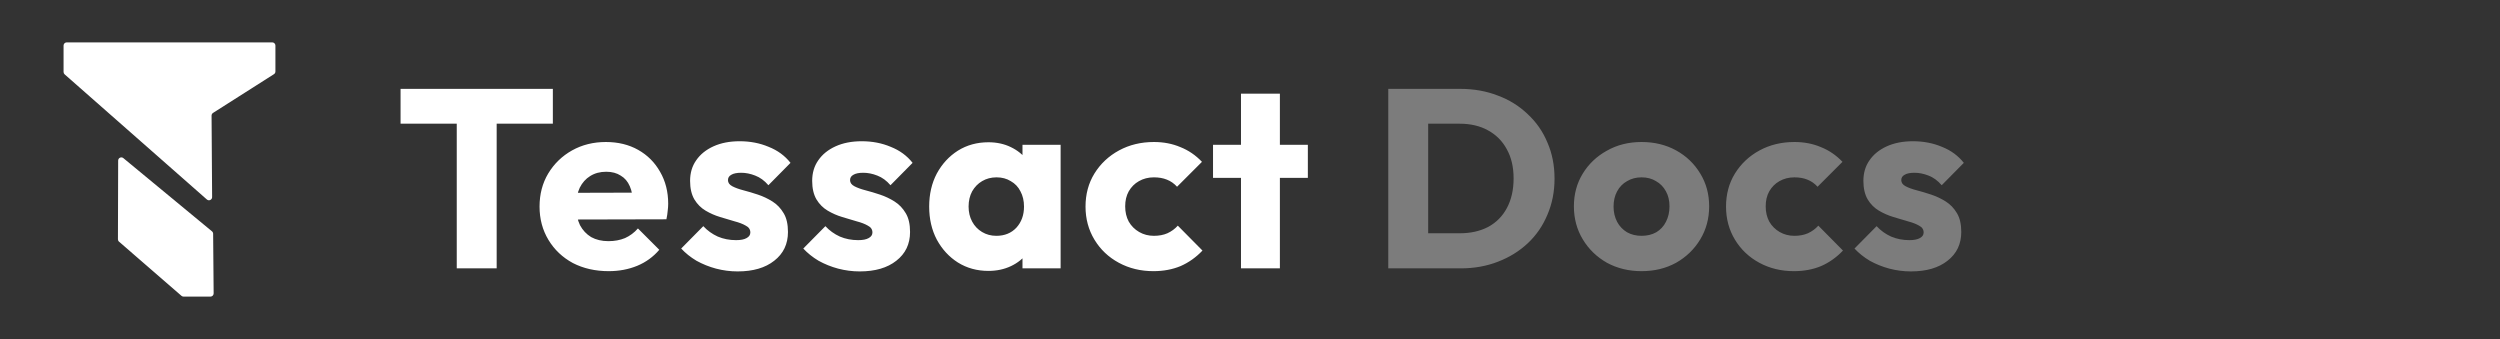 <svg width="177" height="24" viewBox="0 0 177 24" fill="none" xmlns="http://www.w3.org/2000/svg">
<rect x="0" y="0" width="177" height="24" fill="#333333" stroke="none"/>
<path d="M15.018 13.953C15.02 14.147 14.791 14.252 14.645 14.123L4.576 5.264C4.528 5.222 4.5 5.16 4.5 5.095V3.225C4.5 3.101 4.601 3 4.725 3L19.275 3C19.399 3 19.5 3.101 19.5 3.225V5.061C19.5 5.138 19.461 5.21 19.396 5.251L15.083 7.994C15.018 8.035 14.979 8.107 14.979 8.185L15.018 13.953Z" fill="white"/>
<path d="M8.366 11.368C8.366 11.178 8.587 11.074 8.734 11.195L15.008 16.378C15.059 16.42 15.089 16.483 15.09 16.55L15.126 20.773C15.127 20.898 15.026 21 14.901 21H12.995C12.941 21 12.889 20.98 12.848 20.945L8.428 17.112C8.378 17.069 8.35 17.006 8.35 16.941L8.366 11.368Z" fill="white"/>
<path d="M32.338 19V6.472H35.164V19H32.338ZM28.36 8.758V6.292H39.142V8.758H28.36ZM43.096 19.198C42.148 19.198 41.302 19.006 40.558 18.622C39.826 18.226 39.25 17.68 38.83 16.984C38.41 16.288 38.2 15.502 38.2 14.626C38.2 13.75 38.404 12.97 38.812 12.286C39.232 11.59 39.796 11.044 40.504 10.648C41.212 10.252 42.01 10.054 42.898 10.054C43.762 10.054 44.524 10.24 45.184 10.612C45.844 10.984 46.36 11.5 46.732 12.16C47.116 12.82 47.308 13.576 47.308 14.428C47.308 14.584 47.296 14.752 47.272 14.932C47.26 15.1 47.23 15.298 47.182 15.526L39.64 15.544V13.654L46.012 13.636L44.824 14.428C44.812 13.924 44.734 13.51 44.59 13.186C44.446 12.85 44.23 12.598 43.942 12.43C43.666 12.25 43.324 12.16 42.916 12.16C42.484 12.16 42.106 12.262 41.782 12.466C41.47 12.658 41.224 12.934 41.044 13.294C40.876 13.654 40.792 14.092 40.792 14.608C40.792 15.124 40.882 15.568 41.062 15.94C41.254 16.3 41.518 16.582 41.854 16.786C42.202 16.978 42.61 17.074 43.078 17.074C43.51 17.074 43.9 17.002 44.248 16.858C44.596 16.702 44.902 16.474 45.166 16.174L46.678 17.686C46.246 18.19 45.724 18.568 45.112 18.82C44.5 19.072 43.828 19.198 43.096 19.198ZM52.224 19.216C51.708 19.216 51.198 19.15 50.694 19.018C50.202 18.886 49.74 18.7 49.308 18.46C48.888 18.208 48.528 17.92 48.228 17.596L49.794 16.012C50.082 16.324 50.424 16.57 50.82 16.75C51.216 16.918 51.648 17.002 52.116 17.002C52.44 17.002 52.686 16.954 52.854 16.858C53.034 16.762 53.124 16.63 53.124 16.462C53.124 16.246 53.016 16.084 52.8 15.976C52.596 15.856 52.332 15.754 52.008 15.67C51.684 15.574 51.342 15.472 50.982 15.364C50.622 15.256 50.28 15.106 49.956 14.914C49.632 14.722 49.368 14.458 49.164 14.122C48.96 13.774 48.858 13.336 48.858 12.808C48.858 12.244 49.002 11.758 49.29 11.35C49.578 10.93 49.986 10.6 50.514 10.36C51.042 10.12 51.66 10 52.368 10C53.112 10 53.796 10.132 54.42 10.396C55.056 10.648 55.572 11.026 55.968 11.53L54.402 13.114C54.126 12.79 53.814 12.562 53.466 12.43C53.13 12.298 52.8 12.232 52.476 12.232C52.164 12.232 51.93 12.28 51.774 12.376C51.618 12.46 51.54 12.586 51.54 12.754C51.54 12.934 51.642 13.078 51.846 13.186C52.05 13.294 52.314 13.39 52.638 13.474C52.962 13.558 53.304 13.66 53.664 13.78C54.024 13.9 54.366 14.062 54.69 14.266C55.014 14.47 55.278 14.746 55.482 15.094C55.686 15.43 55.788 15.874 55.788 16.426C55.788 17.278 55.464 17.956 54.816 18.46C54.18 18.964 53.316 19.216 52.224 19.216ZM60.868 19.216C60.352 19.216 59.842 19.15 59.338 19.018C58.846 18.886 58.384 18.7 57.952 18.46C57.532 18.208 57.172 17.92 56.872 17.596L58.438 16.012C58.726 16.324 59.068 16.57 59.464 16.75C59.86 16.918 60.292 17.002 60.76 17.002C61.084 17.002 61.33 16.954 61.498 16.858C61.678 16.762 61.768 16.63 61.768 16.462C61.768 16.246 61.66 16.084 61.444 15.976C61.24 15.856 60.976 15.754 60.652 15.67C60.328 15.574 59.986 15.472 59.626 15.364C59.266 15.256 58.924 15.106 58.6 14.914C58.276 14.722 58.012 14.458 57.808 14.122C57.604 13.774 57.502 13.336 57.502 12.808C57.502 12.244 57.646 11.758 57.934 11.35C58.222 10.93 58.63 10.6 59.158 10.36C59.686 10.12 60.304 10 61.012 10C61.756 10 62.44 10.132 63.064 10.396C63.7 10.648 64.216 11.026 64.612 11.53L63.046 13.114C62.77 12.79 62.458 12.562 62.11 12.43C61.774 12.298 61.444 12.232 61.12 12.232C60.808 12.232 60.574 12.28 60.418 12.376C60.262 12.46 60.184 12.586 60.184 12.754C60.184 12.934 60.286 13.078 60.49 13.186C60.694 13.294 60.958 13.39 61.282 13.474C61.606 13.558 61.948 13.66 62.308 13.78C62.668 13.9 63.01 14.062 63.334 14.266C63.658 14.47 63.922 14.746 64.126 15.094C64.33 15.43 64.432 15.874 64.432 16.426C64.432 17.278 64.108 17.956 63.46 18.46C62.824 18.964 61.96 19.216 60.868 19.216ZM69.98 19.18C69.176 19.18 68.456 18.982 67.82 18.586C67.196 18.19 66.698 17.65 66.326 16.966C65.966 16.282 65.786 15.502 65.786 14.626C65.786 13.75 65.966 12.97 66.326 12.286C66.698 11.602 67.196 11.062 67.82 10.666C68.456 10.27 69.176 10.072 69.98 10.072C70.568 10.072 71.096 10.186 71.564 10.414C72.044 10.642 72.434 10.96 72.734 11.368C73.034 11.764 73.202 12.22 73.238 12.736V16.516C73.202 17.032 73.034 17.494 72.734 17.902C72.446 18.298 72.062 18.61 71.582 18.838C71.102 19.066 70.568 19.18 69.98 19.18ZM70.538 16.696C71.126 16.696 71.6 16.504 71.96 16.12C72.32 15.724 72.5 15.226 72.5 14.626C72.5 14.218 72.416 13.858 72.248 13.546C72.092 13.234 71.864 12.994 71.564 12.826C71.276 12.646 70.94 12.556 70.556 12.556C70.172 12.556 69.83 12.646 69.53 12.826C69.242 12.994 69.008 13.234 68.828 13.546C68.66 13.858 68.576 14.218 68.576 14.626C68.576 15.022 68.66 15.376 68.828 15.688C68.996 16 69.23 16.246 69.53 16.426C69.83 16.606 70.166 16.696 70.538 16.696ZM72.392 19V16.642L72.806 14.518L72.392 12.394V10.252H75.092V19H72.392ZM81.661 19.198C80.761 19.198 79.945 19 79.213 18.604C78.481 18.208 77.905 17.662 77.485 16.966C77.065 16.27 76.855 15.49 76.855 14.626C76.855 13.75 77.065 12.97 77.485 12.286C77.917 11.59 78.499 11.044 79.231 10.648C79.963 10.252 80.785 10.054 81.697 10.054C82.381 10.054 83.005 10.174 83.569 10.414C84.145 10.642 84.655 10.99 85.099 11.458L83.335 13.222C83.131 12.994 82.891 12.826 82.615 12.718C82.351 12.61 82.045 12.556 81.697 12.556C81.301 12.556 80.947 12.646 80.635 12.826C80.335 12.994 80.095 13.234 79.915 13.546C79.747 13.846 79.663 14.2 79.663 14.608C79.663 15.016 79.747 15.376 79.915 15.688C80.095 16 80.341 16.246 80.653 16.426C80.965 16.606 81.313 16.696 81.697 16.696C82.057 16.696 82.375 16.636 82.651 16.516C82.939 16.384 83.185 16.204 83.389 15.976L85.135 17.74C84.679 18.22 84.163 18.586 83.587 18.838C83.011 19.078 82.369 19.198 81.661 19.198ZM87.862 19V6.634H90.616V19H87.862ZM85.882 12.592V10.252H92.596V12.592H85.882Z" fill="white"/>
<path d="M100.197 19V16.516H103.347C104.115 16.516 104.787 16.366 105.363 16.066C105.939 15.754 106.383 15.304 106.695 14.716C107.007 14.128 107.163 13.432 107.163 12.628C107.163 11.824 107.001 11.134 106.677 10.558C106.365 9.982 105.921 9.538 105.345 9.226C104.781 8.914 104.115 8.758 103.347 8.758H100.107V6.292H103.383C104.343 6.292 105.225 6.448 106.029 6.76C106.845 7.06 107.553 7.498 108.153 8.074C108.765 8.638 109.233 9.31 109.557 10.09C109.893 10.858 110.061 11.71 110.061 12.646C110.061 13.57 109.893 14.422 109.557 15.202C109.233 15.982 108.771 16.654 108.171 17.218C107.571 17.782 106.863 18.22 106.047 18.532C105.243 18.844 104.367 19 103.419 19H100.197ZM98.289 19V6.292H101.115V19H98.289ZM116.22 19.198C115.32 19.198 114.504 19 113.772 18.604C113.052 18.196 112.482 17.644 112.062 16.948C111.642 16.252 111.432 15.472 111.432 14.608C111.432 13.744 111.642 12.97 112.062 12.286C112.482 11.602 113.052 11.062 113.772 10.666C114.492 10.258 115.308 10.054 116.22 10.054C117.132 10.054 117.948 10.252 118.668 10.648C119.388 11.044 119.958 11.59 120.378 12.286C120.798 12.97 121.008 13.744 121.008 14.608C121.008 15.472 120.798 16.252 120.378 16.948C119.958 17.644 119.388 18.196 118.668 18.604C117.948 19 117.132 19.198 116.22 19.198ZM116.22 16.696C116.616 16.696 116.964 16.612 117.264 16.444C117.564 16.264 117.792 16.018 117.948 15.706C118.116 15.382 118.2 15.016 118.2 14.608C118.2 14.2 118.116 13.846 117.948 13.546C117.78 13.234 117.546 12.994 117.246 12.826C116.958 12.646 116.616 12.556 116.22 12.556C115.836 12.556 115.494 12.646 115.194 12.826C114.894 12.994 114.66 13.234 114.492 13.546C114.324 13.858 114.24 14.218 114.24 14.626C114.24 15.022 114.324 15.382 114.492 15.706C114.66 16.018 114.894 16.264 115.194 16.444C115.494 16.612 115.836 16.696 116.22 16.696ZM127.009 19.198C126.109 19.198 125.293 19 124.561 18.604C123.829 18.208 123.253 17.662 122.833 16.966C122.413 16.27 122.203 15.49 122.203 14.626C122.203 13.75 122.413 12.97 122.833 12.286C123.265 11.59 123.847 11.044 124.579 10.648C125.311 10.252 126.133 10.054 127.045 10.054C127.729 10.054 128.353 10.174 128.917 10.414C129.493 10.642 130.003 10.99 130.447 11.458L128.683 13.222C128.479 12.994 128.239 12.826 127.963 12.718C127.699 12.61 127.393 12.556 127.045 12.556C126.649 12.556 126.295 12.646 125.983 12.826C125.683 12.994 125.443 13.234 125.263 13.546C125.095 13.846 125.011 14.2 125.011 14.608C125.011 15.016 125.095 15.376 125.263 15.688C125.443 16 125.689 16.246 126.001 16.426C126.313 16.606 126.661 16.696 127.045 16.696C127.405 16.696 127.723 16.636 127.999 16.516C128.287 16.384 128.533 16.204 128.737 15.976L130.483 17.74C130.027 18.22 129.511 18.586 128.935 18.838C128.359 19.078 127.717 19.198 127.009 19.198ZM135.294 19.216C134.778 19.216 134.268 19.15 133.764 19.018C133.272 18.886 132.81 18.7 132.378 18.46C131.958 18.208 131.598 17.92 131.298 17.596L132.864 16.012C133.152 16.324 133.494 16.57 133.89 16.75C134.286 16.918 134.718 17.002 135.186 17.002C135.51 17.002 135.756 16.954 135.924 16.858C136.104 16.762 136.194 16.63 136.194 16.462C136.194 16.246 136.086 16.084 135.87 15.976C135.666 15.856 135.402 15.754 135.078 15.67C134.754 15.574 134.412 15.472 134.052 15.364C133.692 15.256 133.35 15.106 133.026 14.914C132.702 14.722 132.438 14.458 132.234 14.122C132.03 13.774 131.928 13.336 131.928 12.808C131.928 12.244 132.072 11.758 132.36 11.35C132.648 10.93 133.056 10.6 133.584 10.36C134.112 10.12 134.73 10 135.438 10C136.182 10 136.866 10.132 137.49 10.396C138.126 10.648 138.642 11.026 139.038 11.53L137.472 13.114C137.196 12.79 136.884 12.562 136.536 12.43C136.2 12.298 135.87 12.232 135.546 12.232C135.234 12.232 135 12.28 134.844 12.376C134.688 12.46 134.61 12.586 134.61 12.754C134.61 12.934 134.712 13.078 134.916 13.186C135.12 13.294 135.384 13.39 135.708 13.474C136.032 13.558 136.374 13.66 136.734 13.78C137.094 13.9 137.436 14.062 137.76 14.266C138.084 14.47 138.348 14.746 138.552 15.094C138.756 15.43 138.858 15.874 138.858 16.426C138.858 17.278 138.534 17.956 137.886 18.46C137.25 18.964 136.386 19.216 135.294 19.216Z" fill="#7C7C7C"/>
</svg>
